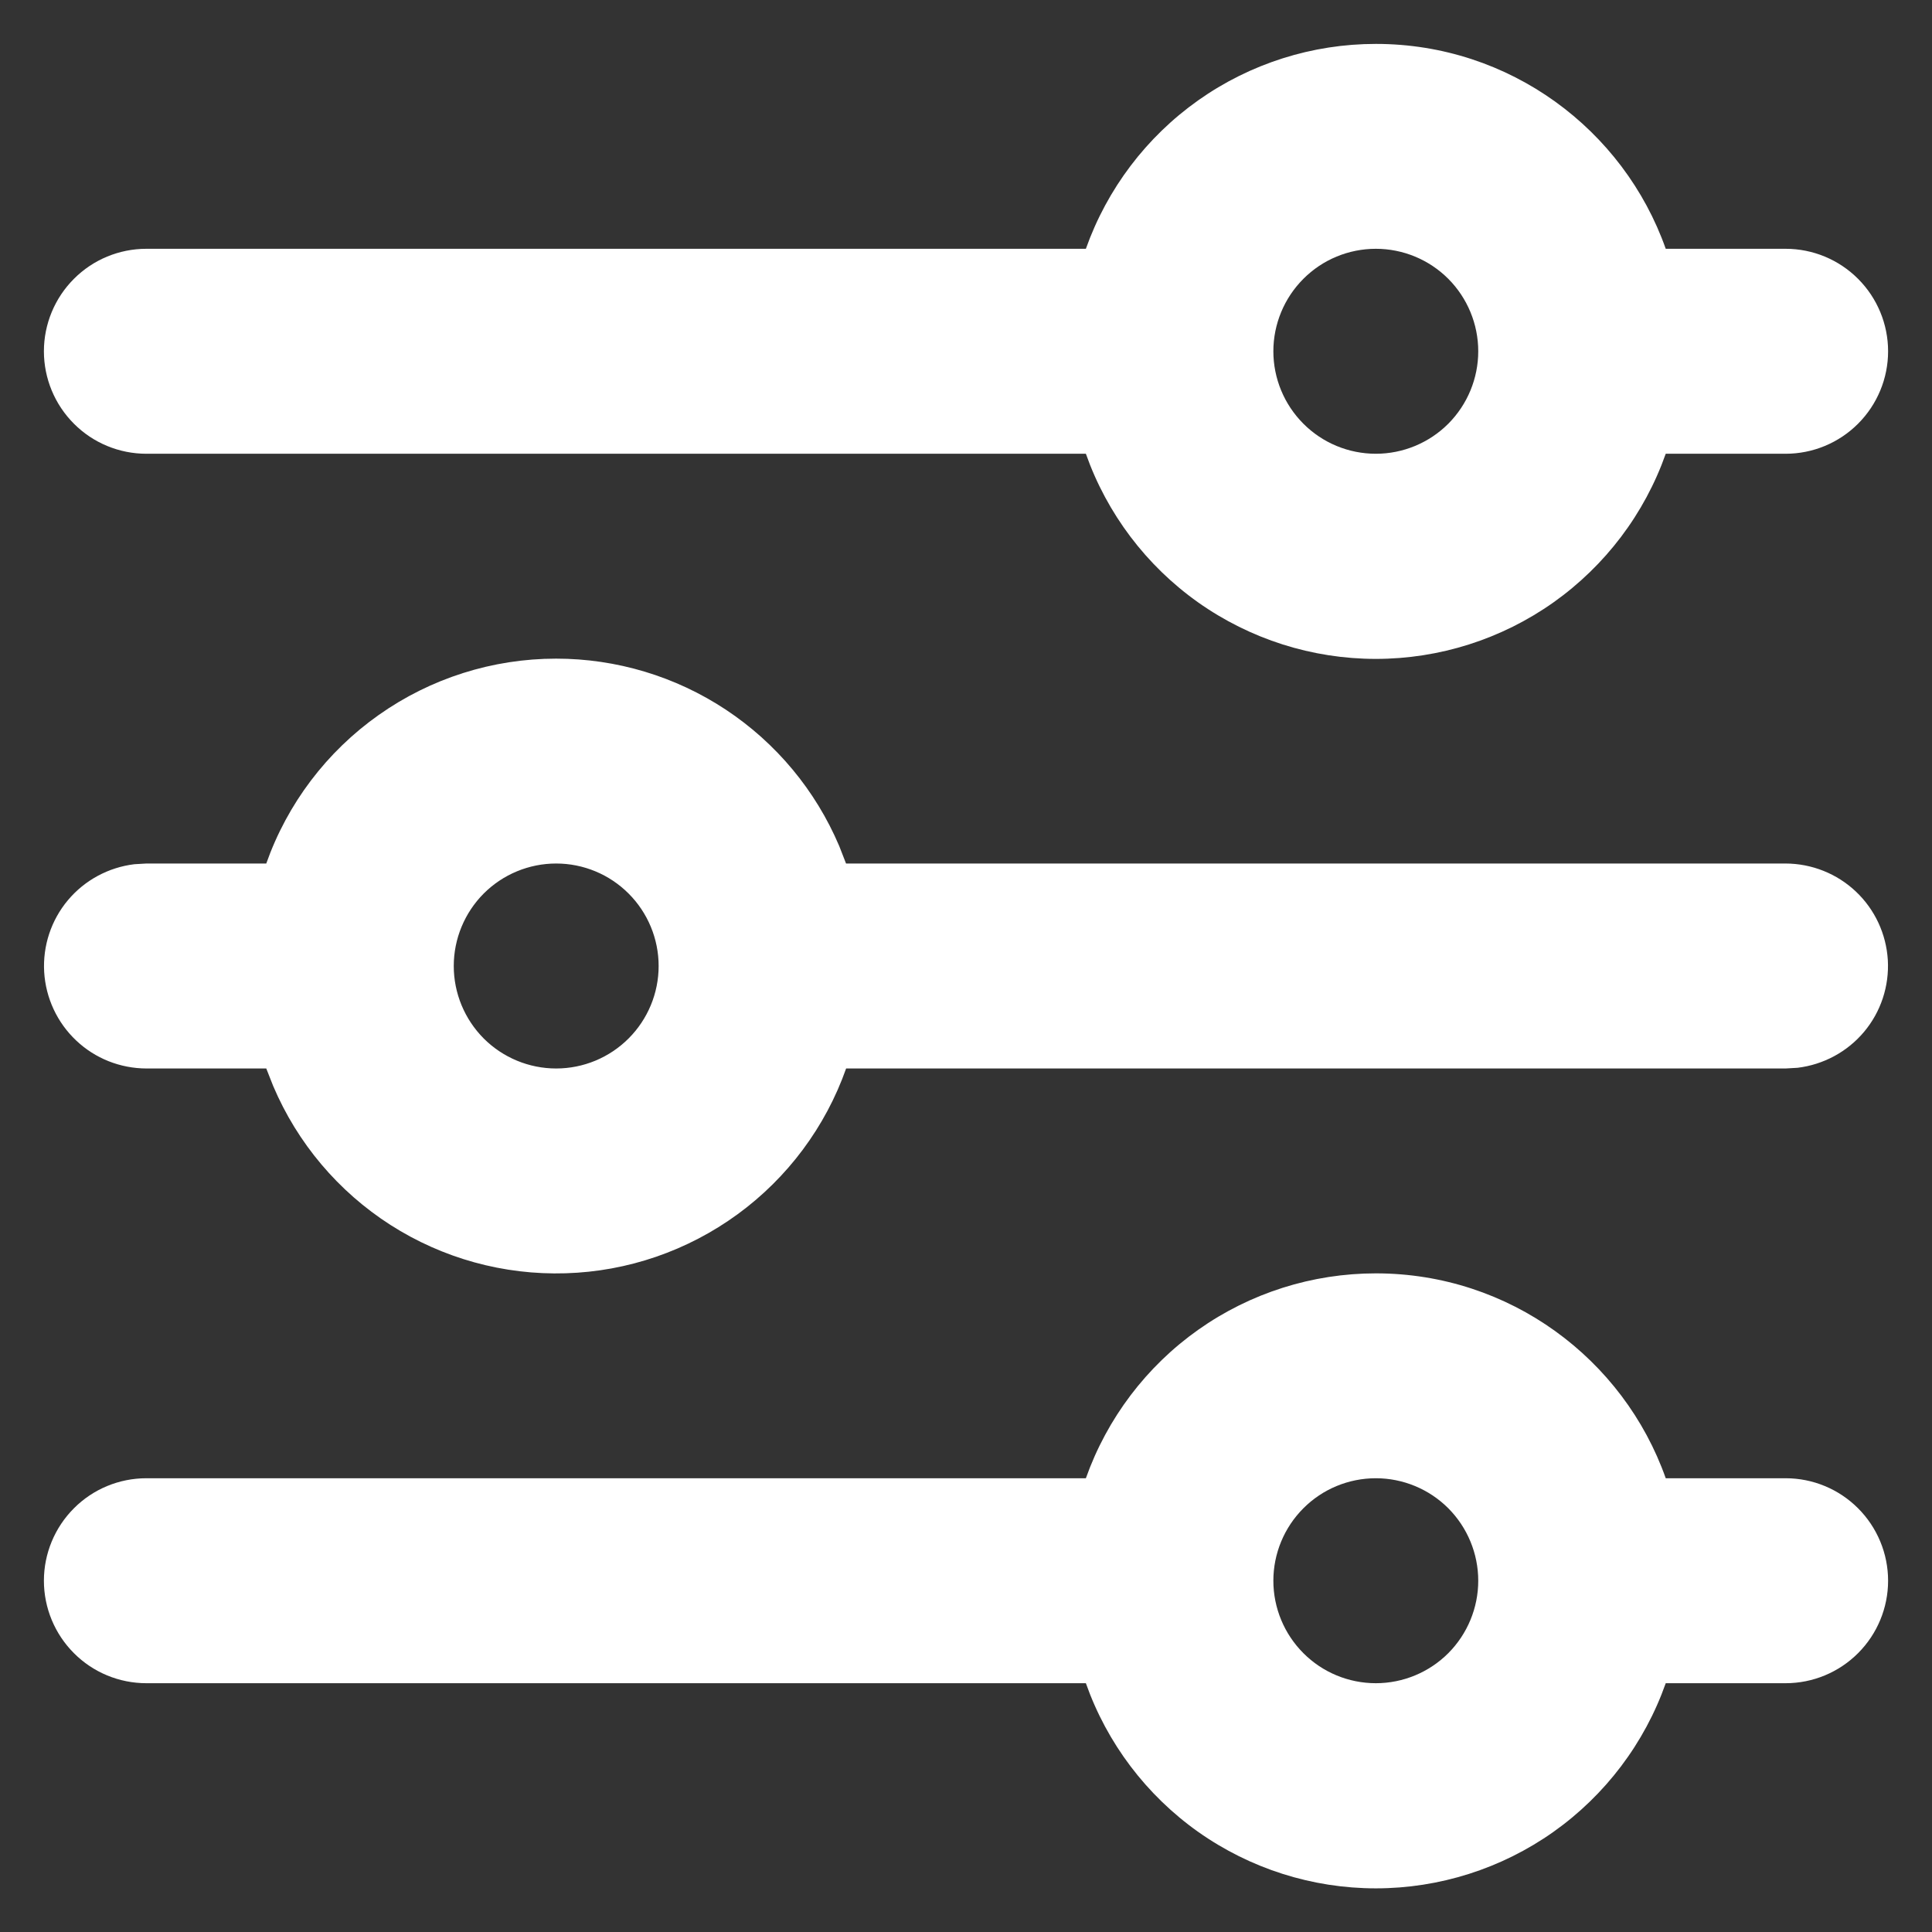 <svg width="22" height="22" viewBox="0 0 22 22" fill="none" xmlns="http://www.w3.org/2000/svg">
<rect x="0" y="0" width="22" height="22" fill="#333333" stroke="none"/>
<path fill-rule="evenodd" clip-rule="evenodd" d="M15.667 14.5C17.19 14.5 18.488 15.474 18.968 16.833H20.333C20.643 16.833 20.939 16.956 21.158 17.175C21.377 17.394 21.5 17.691 21.5 18C21.5 18.309 21.377 18.606 21.158 18.825C20.939 19.044 20.643 19.167 20.333 19.167H18.968C18.727 19.85 18.28 20.441 17.689 20.86C17.098 21.278 16.391 21.503 15.667 21.503C14.942 21.503 14.236 21.278 13.644 20.86C13.053 20.441 12.606 19.85 12.365 19.167H1.667C1.357 19.167 1.06 19.044 0.842 18.825C0.623 18.606 0.5 18.309 0.5 18C0.5 17.691 0.623 17.394 0.842 17.175C1.06 16.956 1.357 16.833 1.667 16.833H12.365C12.607 16.151 13.054 15.56 13.645 15.142C14.236 14.724 14.943 14.5 15.667 14.5ZM15.667 16.833C15.357 16.833 15.06 16.956 14.842 17.175C14.623 17.394 14.5 17.691 14.5 18C14.5 18.309 14.623 18.606 14.842 18.825C15.06 19.044 15.357 19.167 15.667 19.167C15.976 19.167 16.273 19.044 16.492 18.825C16.71 18.606 16.833 18.309 16.833 18C16.833 17.691 16.71 17.394 16.492 17.175C16.273 16.956 15.976 16.833 15.667 16.833ZM6.333 7.5C7.02 7.5 7.692 7.702 8.265 8.081C8.839 8.461 9.287 9 9.556 9.633L9.634 9.833H20.333C20.631 9.834 20.917 9.948 21.133 10.152C21.349 10.356 21.479 10.635 21.497 10.932C21.514 11.229 21.418 11.521 21.227 11.749C21.036 11.977 20.765 12.123 20.47 12.159L20.333 12.167H9.635C9.4 12.832 8.969 13.411 8.399 13.827C7.829 14.243 7.147 14.478 6.442 14.499C5.736 14.521 5.041 14.329 4.447 13.949C3.852 13.568 3.387 13.017 3.111 12.367L3.032 12.167H1.667C1.369 12.166 1.083 12.053 0.867 11.848C0.651 11.644 0.521 11.365 0.503 11.068C0.486 10.771 0.582 10.479 0.773 10.251C0.964 10.023 1.235 9.877 1.53 9.841L1.667 9.833H3.032C3.273 9.151 3.72 8.56 4.312 8.142C4.903 7.724 5.609 7.5 6.333 7.5ZM6.333 9.833C6.024 9.833 5.727 9.956 5.508 10.175C5.29 10.394 5.167 10.691 5.167 11C5.167 11.309 5.29 11.606 5.508 11.825C5.727 12.044 6.024 12.167 6.333 12.167C6.643 12.167 6.939 12.044 7.158 11.825C7.377 11.606 7.5 11.309 7.5 11C7.5 10.691 7.377 10.394 7.158 10.175C6.939 9.956 6.643 9.833 6.333 9.833ZM15.667 0.5C17.19 0.5 18.488 1.474 18.968 2.833H20.333C20.643 2.833 20.939 2.956 21.158 3.175C21.377 3.394 21.5 3.691 21.5 4C21.5 4.309 21.377 4.606 21.158 4.825C20.939 5.044 20.643 5.167 20.333 5.167H18.968C18.727 5.85 18.28 6.441 17.689 6.86C17.098 7.278 16.391 7.503 15.667 7.503C14.942 7.503 14.236 7.278 13.644 6.86C13.053 6.441 12.606 5.85 12.365 5.167H1.667C1.357 5.167 1.06 5.044 0.842 4.825C0.623 4.606 0.5 4.309 0.5 4C0.5 3.691 0.623 3.394 0.842 3.175C1.06 2.956 1.357 2.833 1.667 2.833H12.365C12.607 2.151 13.054 1.56 13.645 1.142C14.236 0.724 14.943 0.5 15.667 0.5ZM15.667 2.833C15.357 2.833 15.06 2.956 14.842 3.175C14.623 3.394 14.5 3.691 14.5 4C14.5 4.309 14.623 4.606 14.842 4.825C15.06 5.044 15.357 5.167 15.667 5.167C15.976 5.167 16.273 5.044 16.492 4.825C16.71 4.606 16.833 4.309 16.833 4C16.833 3.691 16.71 3.394 16.492 3.175C16.273 2.956 15.976 2.833 15.667 2.833Z" fill="white"/>
</svg>
